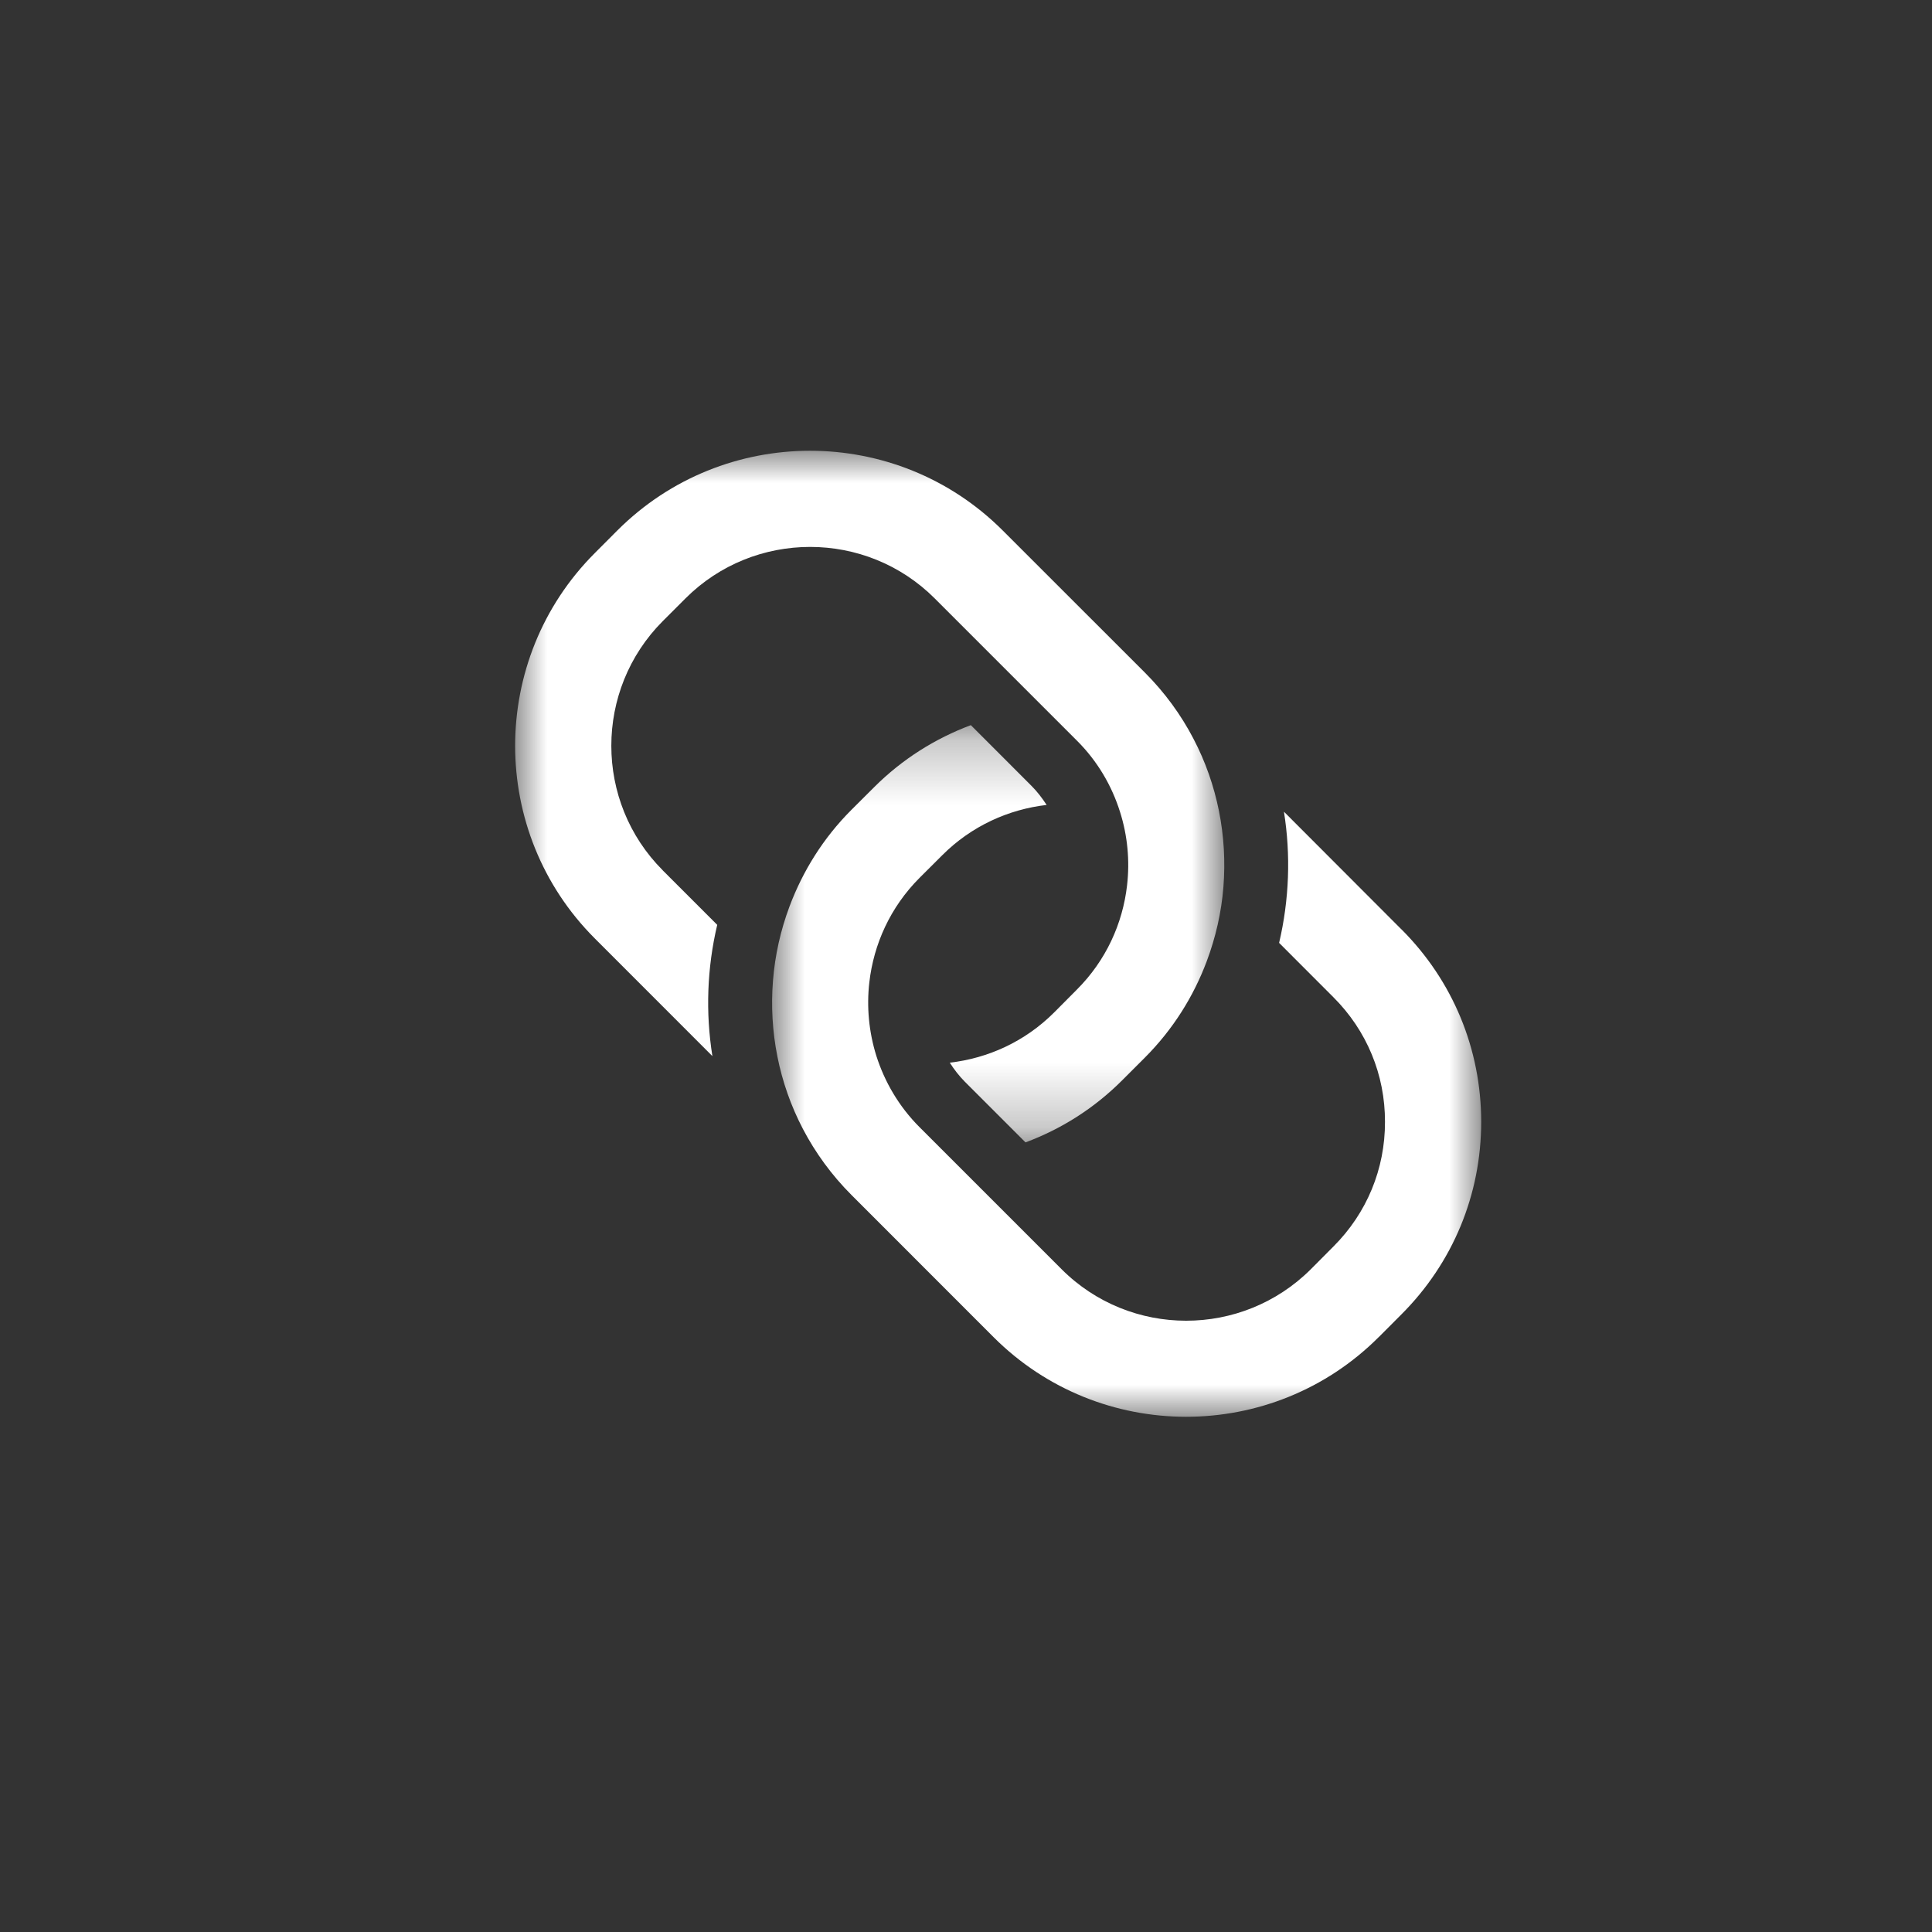 <svg xmlns="http://www.w3.org/2000/svg" xmlns:xlink="http://www.w3.org/1999/xlink" width="30" height="30" viewBox="0 0 30 30">
    <rect x="0" y="0" width="30" height="30" fill="#333333" stroke="none"/>
    <defs>
        <path id="prefix__a" d="M0 0L11.01 0 11.01 10.74 0 10.74z"/>
        <path id="prefix__c" d="M0.989 0.261L12 0.261 12 11 0.989 11z"/>
    </defs>
    <g fill="none" fill-rule="evenodd" transform="translate(8 7)">
        <mask id="prefix__b" fill="#fff">
            <use xlink:href="#prefix__a"/>
        </mask>
        <path fill="#FFF" d="M2.292 6.515c-1.066-1.066-1.066-2.803 0-3.871l.352-.352c1.067-1.066 2.804-1.066 3.87 0L8.72 4.498c.322.32.545.704.672 1.11.117.369.153.758.109 1.14-.068.593-.327 1.167-.781 1.62l-.351.353c-.454.454-1.028.712-1.621.78.067.105.144.205.236.298l.94.94c.548-.204 1.06-.523 1.5-.963l.352-.352c.439-.44.758-.952.963-1.5.139-.371.227-.758.258-1.15.063-.787-.091-1.59-.466-2.305-.193-.37-.445-.717-.755-1.027L7.57 1.237c-1.65-1.65-4.332-1.65-5.983-.001l-.352.353c-1.648 1.65-1.648 4.334 0 5.982l1.827 1.828c-.108-.677-.083-1.37.075-2.038l-.846-.846z" mask="url(#prefix__b)"/>
        <g transform="translate(3 4)">
            <mask id="prefix__d" fill="#fff">
                <use xlink:href="#prefix__c"/>
            </mask>
            <path fill="#FFF" d="M10.76 3.43L8.937 1.604c.108.676.082 1.368-.075 2.037l.844.845c.517.516.802 1.203.8 1.934.002.73-.282 1.418-.8 1.935l-.351.353C8.286 9.775 6.55 9.775 5.483 8.707L3.279 6.503c-.321-.321-.543-.704-.672-1.11-.115-.37-.152-.758-.108-1.14.068-.593.326-1.167.779-1.621l.354-.353c.453-.453 1.027-.711 1.62-.78-.068-.104-.145-.206-.236-.297L4.075.26c-.547.205-1.06.523-1.5.962l-.353.352c-.44.44-.757.954-.962 1.5-.14.374-.226.76-.257 1.152-.063.788.09 1.589.465 2.305.194.37.445.716.755 1.026l2.205 2.206c1.649 1.649 4.332 1.649 5.98 0l.002-.001.352-.353C11.56 8.61 12 7.55 12 6.419c-.001-1.13-.44-2.191-1.24-2.99" mask="url(#prefix__d)"/>
        </g>
    </g>
</svg>
